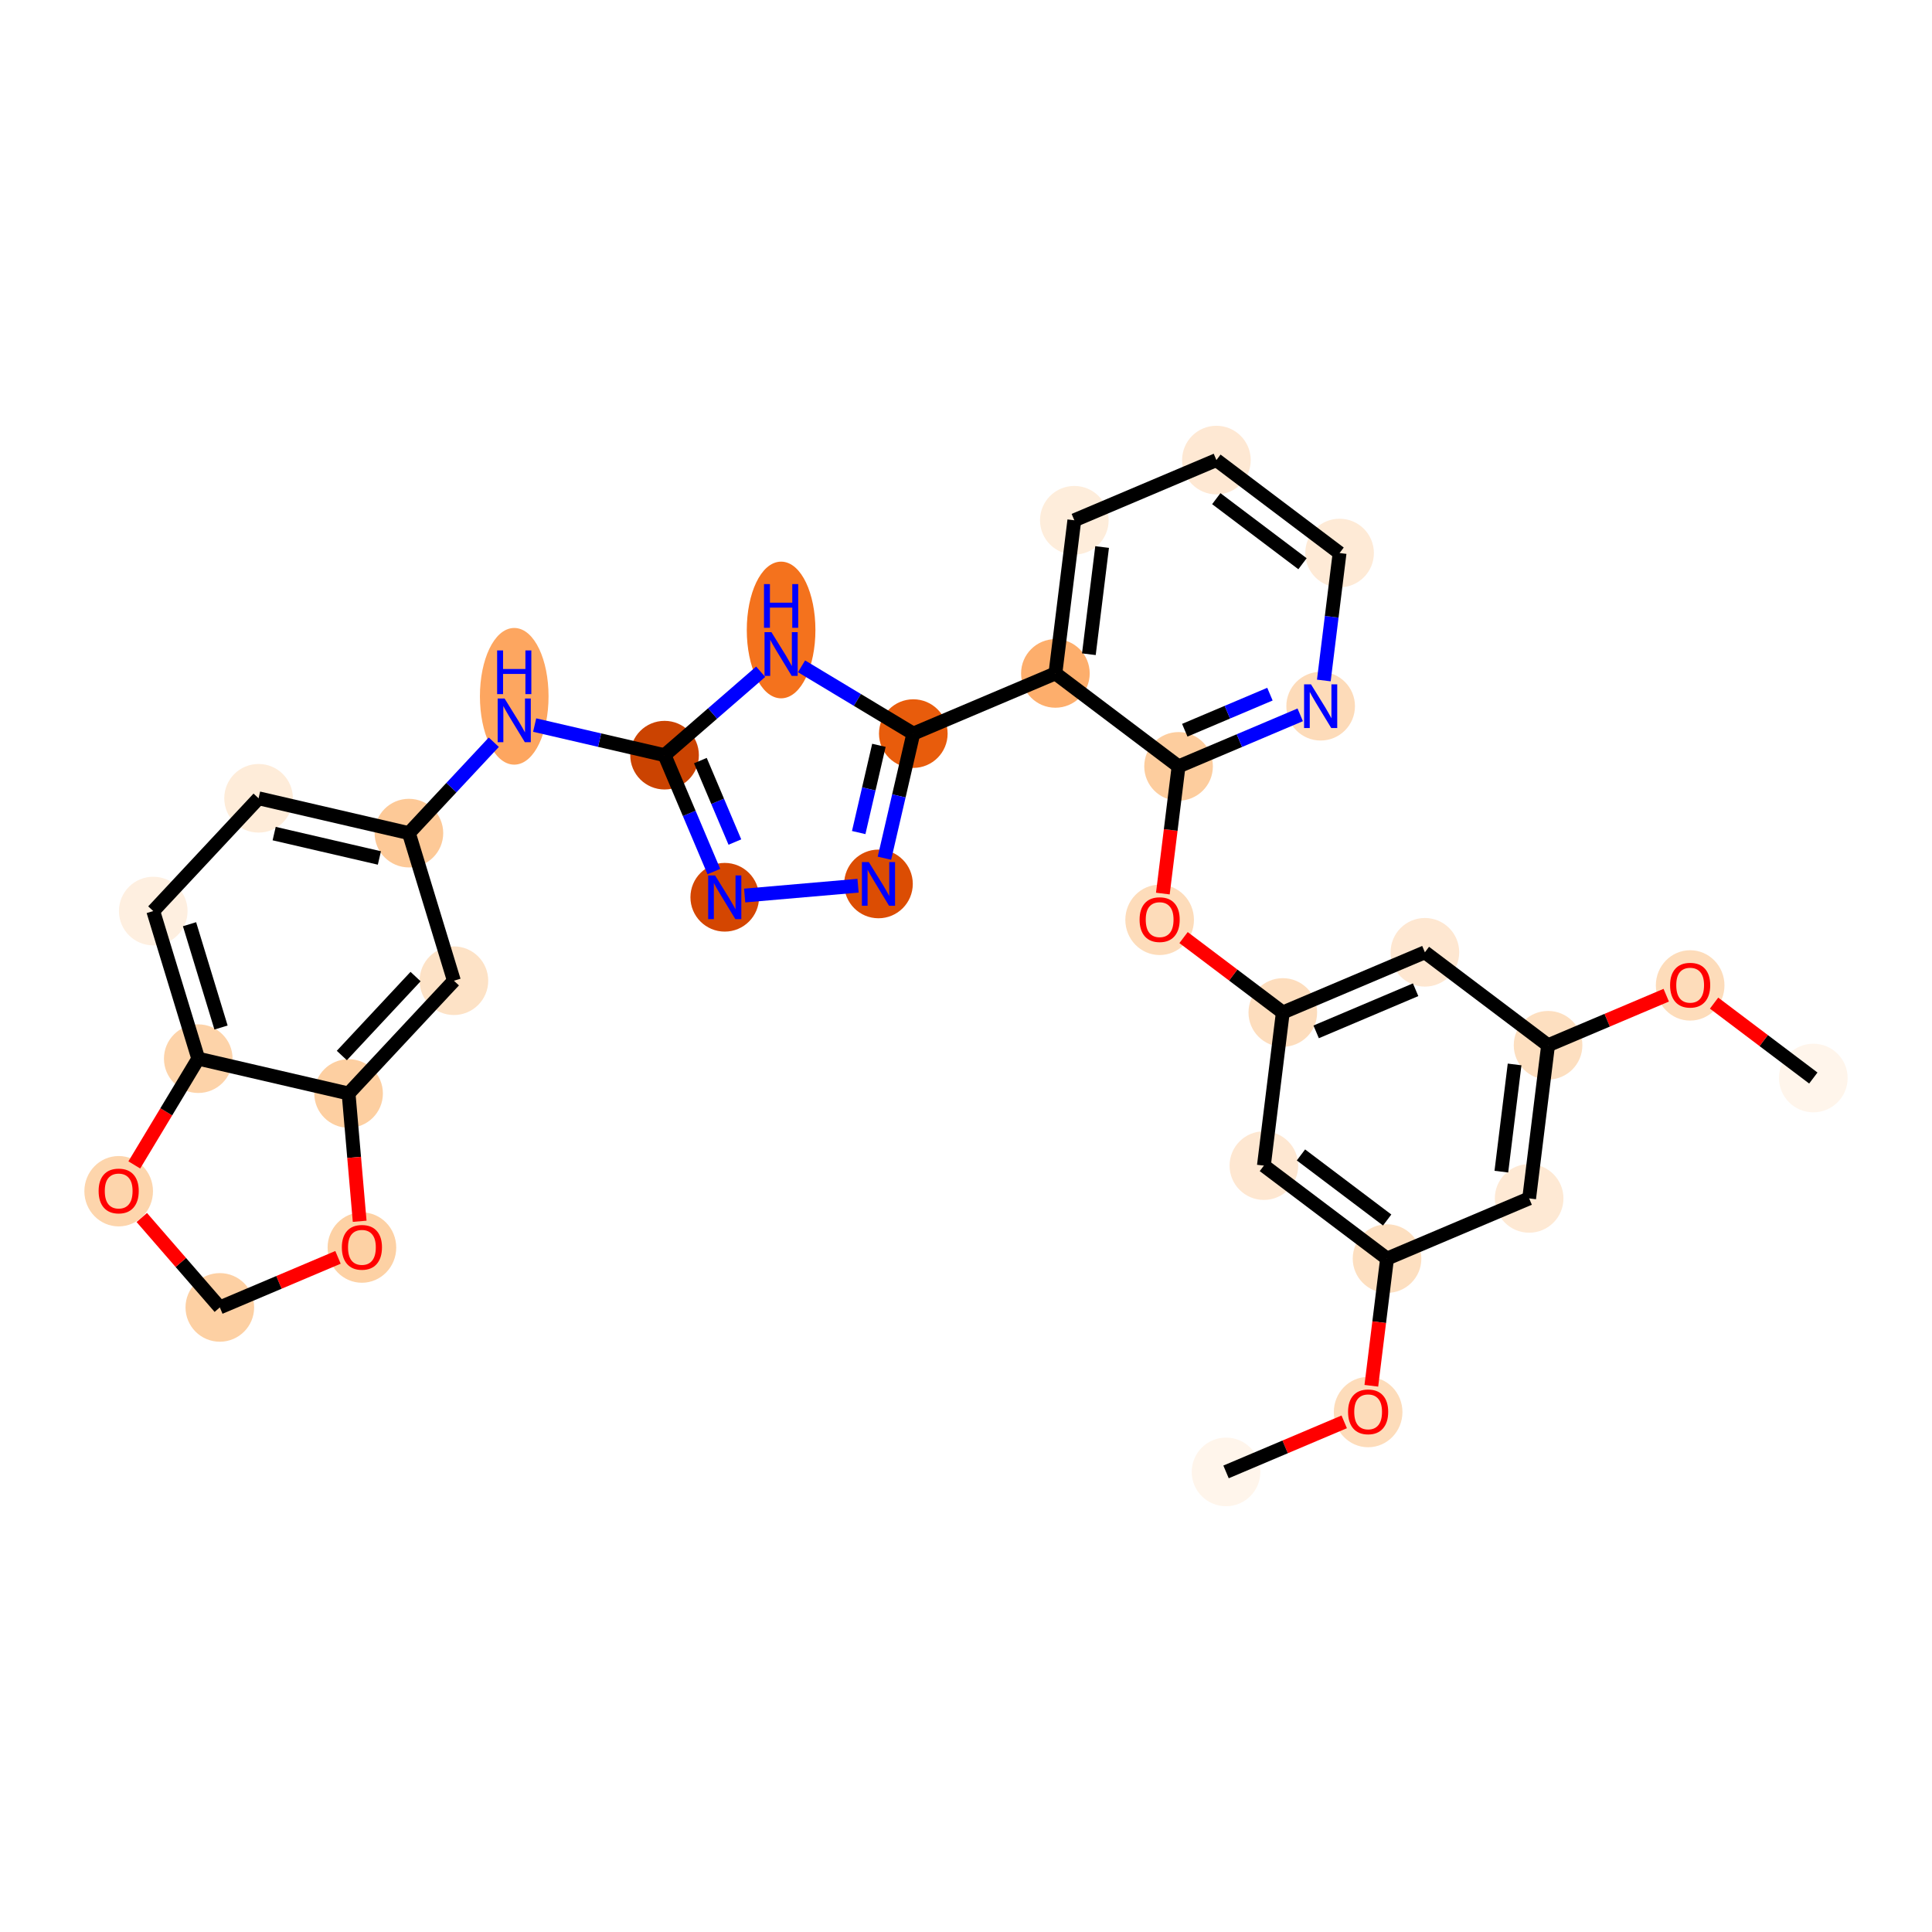 <?xml version='1.0' encoding='iso-8859-1'?>
<svg version='1.1' baseProfile='full'
              xmlns='http://www.w3.org/2000/svg'
                      xmlns:rdkit='http://www.rdkit.org/xml'
                      xmlns:xlink='http://www.w3.org/1999/xlink'
                  xml:space='preserve'
width='280px' height='280px' viewBox='0 0 280 280'>
<!-- END OF HEADER -->
<rect style='opacity:1.0;fill:#FFFFFF;stroke:none' width='280' height='280' x='0' y='0'> </rect>
<ellipse cx='262.8' cy='156.236' rx='4.473' ry='4.473'  style='fill:#FFF5EB;fill-rule:evenodd;stroke:#FFF5EB;stroke-width:1.0px;stroke-linecap:butt;stroke-linejoin:miter;stroke-opacity:1' />
<ellipse cx='244.95' cy='142.813' rx='4.473' ry='4.599'  style='fill:#FDDCBA;fill-rule:evenodd;stroke:#FDDCBA;stroke-width:1.0px;stroke-linecap:butt;stroke-linejoin:miter;stroke-opacity:1' />
<ellipse cx='224.357' cy='151.486' rx='4.473' ry='4.473'  style='fill:#FDDFC0;fill-rule:evenodd;stroke:#FDDFC0;stroke-width:1.0px;stroke-linecap:butt;stroke-linejoin:miter;stroke-opacity:1' />
<ellipse cx='221.615' cy='173.681' rx='4.473' ry='4.473'  style='fill:#FEE9D4;fill-rule:evenodd;stroke:#FEE9D4;stroke-width:1.0px;stroke-linecap:butt;stroke-linejoin:miter;stroke-opacity:1' />
<ellipse cx='201.022' cy='182.404' rx='4.473' ry='4.473'  style='fill:#FDDFC0;fill-rule:evenodd;stroke:#FDDFC0;stroke-width:1.0px;stroke-linecap:butt;stroke-linejoin:miter;stroke-opacity:1' />
<ellipse cx='198.28' cy='204.648' rx='4.473' ry='4.599'  style='fill:#FDDCBA;fill-rule:evenodd;stroke:#FDDCBA;stroke-width:1.0px;stroke-linecap:butt;stroke-linejoin:miter;stroke-opacity:1' />
<ellipse cx='177.687' cy='213.321' rx='4.473' ry='4.473'  style='fill:#FFF5EB;fill-rule:evenodd;stroke:#FFF5EB;stroke-width:1.0px;stroke-linecap:butt;stroke-linejoin:miter;stroke-opacity:1' />
<ellipse cx='183.172' cy='168.931' rx='4.473' ry='4.473'  style='fill:#FEE7D1;fill-rule:evenodd;stroke:#FEE7D1;stroke-width:1.0px;stroke-linecap:butt;stroke-linejoin:miter;stroke-opacity:1' />
<ellipse cx='185.914' cy='146.736' rx='4.473' ry='4.473'  style='fill:#FDDDBD;fill-rule:evenodd;stroke:#FDDDBD;stroke-width:1.0px;stroke-linecap:butt;stroke-linejoin:miter;stroke-opacity:1' />
<ellipse cx='168.064' cy='133.313' rx='4.473' ry='4.599'  style='fill:#FDDCBA;fill-rule:evenodd;stroke:#FDDCBA;stroke-width:1.0px;stroke-linecap:butt;stroke-linejoin:miter;stroke-opacity:1' />
<ellipse cx='170.806' cy='111.069' rx='4.473' ry='4.473'  style='fill:#FDCD9E;fill-rule:evenodd;stroke:#FDCD9E;stroke-width:1.0px;stroke-linecap:butt;stroke-linejoin:miter;stroke-opacity:1' />
<ellipse cx='191.399' cy='102.346' rx='4.473' ry='4.478'  style='fill:#FDDBB9;fill-rule:evenodd;stroke:#FDDBB9;stroke-width:1.0px;stroke-linecap:butt;stroke-linejoin:miter;stroke-opacity:1' />
<ellipse cx='194.142' cy='80.151' rx='4.473' ry='4.473'  style='fill:#FEEAD6;fill-rule:evenodd;stroke:#FEEAD6;stroke-width:1.0px;stroke-linecap:butt;stroke-linejoin:miter;stroke-opacity:1' />
<ellipse cx='176.291' cy='66.679' rx='4.473' ry='4.473'  style='fill:#FEE8D3;fill-rule:evenodd;stroke:#FEE8D3;stroke-width:1.0px;stroke-linecap:butt;stroke-linejoin:miter;stroke-opacity:1' />
<ellipse cx='155.699' cy='75.401' rx='4.473' ry='4.473'  style='fill:#FEEDDB;fill-rule:evenodd;stroke:#FEEDDB;stroke-width:1.0px;stroke-linecap:butt;stroke-linejoin:miter;stroke-opacity:1' />
<ellipse cx='152.956' cy='97.596' rx='4.473' ry='4.473'  style='fill:#FDAE6C;fill-rule:evenodd;stroke:#FDAE6C;stroke-width:1.0px;stroke-linecap:butt;stroke-linejoin:miter;stroke-opacity:1' />
<ellipse cx='132.364' cy='106.319' rx='4.473' ry='4.473'  style='fill:#E85C0C;fill-rule:evenodd;stroke:#E85C0C;stroke-width:1.0px;stroke-linecap:butt;stroke-linejoin:miter;stroke-opacity:1' />
<ellipse cx='127.316' cy='128.105' rx='4.473' ry='4.478'  style='fill:#DC4D03;fill-rule:evenodd;stroke:#DC4D03;stroke-width:1.0px;stroke-linecap:butt;stroke-linejoin:miter;stroke-opacity:1' />
<ellipse cx='105.036' cy='130.038' rx='4.473' ry='4.478'  style='fill:#D44601;fill-rule:evenodd;stroke:#D44601;stroke-width:1.0px;stroke-linecap:butt;stroke-linejoin:miter;stroke-opacity:1' />
<ellipse cx='96.313' cy='109.445' rx='4.473' ry='4.473'  style='fill:#CB4301;fill-rule:evenodd;stroke:#CB4301;stroke-width:1.0px;stroke-linecap:butt;stroke-linejoin:miter;stroke-opacity:1' />
<ellipse cx='74.527' cy='100.914' rx='4.473' ry='9.405'  style='fill:#FDA660;fill-rule:evenodd;stroke:#FDA660;stroke-width:1.0px;stroke-linecap:butt;stroke-linejoin:miter;stroke-opacity:1' />
<ellipse cx='59.262' cy='120.742' rx='4.473' ry='4.473'  style='fill:#FDC997;fill-rule:evenodd;stroke:#FDC997;stroke-width:1.0px;stroke-linecap:butt;stroke-linejoin:miter;stroke-opacity:1' />
<ellipse cx='37.475' cy='115.694' rx='4.473' ry='4.473'  style='fill:#FEECD9;fill-rule:evenodd;stroke:#FEECD9;stroke-width:1.0px;stroke-linecap:butt;stroke-linejoin:miter;stroke-opacity:1' />
<ellipse cx='22.211' cy='132.038' rx='4.473' ry='4.473'  style='fill:#FEEFE0;fill-rule:evenodd;stroke:#FEEFE0;stroke-width:1.0px;stroke-linecap:butt;stroke-linejoin:miter;stroke-opacity:1' />
<ellipse cx='28.733' cy='153.43' rx='4.473' ry='4.473'  style='fill:#FDD3A9;fill-rule:evenodd;stroke:#FDD3A9;stroke-width:1.0px;stroke-linecap:butt;stroke-linejoin:miter;stroke-opacity:1' />
<ellipse cx='50.52' cy='158.477' rx='4.473' ry='4.473'  style='fill:#FDCFA1;fill-rule:evenodd;stroke:#FDCFA1;stroke-width:1.0px;stroke-linecap:butt;stroke-linejoin:miter;stroke-opacity:1' />
<ellipse cx='65.784' cy='142.133' rx='4.473' ry='4.473'  style='fill:#FDE2C6;fill-rule:evenodd;stroke:#FDE2C6;stroke-width:1.0px;stroke-linecap:butt;stroke-linejoin:miter;stroke-opacity:1' />
<ellipse cx='52.452' cy='180.807' rx='4.473' ry='4.599'  style='fill:#FDD1A4;fill-rule:evenodd;stroke:#FDD1A4;stroke-width:1.0px;stroke-linecap:butt;stroke-linejoin:miter;stroke-opacity:1' />
<ellipse cx='31.859' cy='189.48' rx='4.473' ry='4.473'  style='fill:#FDD0A3;fill-rule:evenodd;stroke:#FDD0A3;stroke-width:1.0px;stroke-linecap:butt;stroke-linejoin:miter;stroke-opacity:1' />
<ellipse cx='17.2' cy='172.64' rx='4.473' ry='4.599'  style='fill:#FDD5AC;fill-rule:evenodd;stroke:#FDD5AC;stroke-width:1.0px;stroke-linecap:butt;stroke-linejoin:miter;stroke-opacity:1' />
<ellipse cx='113.203' cy='91.302' rx='4.473' ry='9.405'  style='fill:#F4721D;fill-rule:evenodd;stroke:#F4721D;stroke-width:1.0px;stroke-linecap:butt;stroke-linejoin:miter;stroke-opacity:1' />
<ellipse cx='206.507' cy='138.014' rx='4.473' ry='4.473'  style='fill:#FEE7D1;fill-rule:evenodd;stroke:#FEE7D1;stroke-width:1.0px;stroke-linecap:butt;stroke-linejoin:miter;stroke-opacity:1' />
<path class='bond-0 atom-0 atom-1' d='M 262.8,156.236 L 255.608,150.808' style='fill:none;fill-rule:evenodd;stroke:#000000;stroke-width:2.0px;stroke-linecap:butt;stroke-linejoin:miter;stroke-opacity:1' />
<path class='bond-0 atom-0 atom-1' d='M 255.608,150.808 L 248.416,145.38' style='fill:none;fill-rule:evenodd;stroke:#FF0000;stroke-width:2.0px;stroke-linecap:butt;stroke-linejoin:miter;stroke-opacity:1' />
<path class='bond-1 atom-1 atom-2' d='M 241.483,144.232 L 232.92,147.859' style='fill:none;fill-rule:evenodd;stroke:#FF0000;stroke-width:2.0px;stroke-linecap:butt;stroke-linejoin:miter;stroke-opacity:1' />
<path class='bond-1 atom-1 atom-2' d='M 232.92,147.859 L 224.357,151.486' style='fill:none;fill-rule:evenodd;stroke:#000000;stroke-width:2.0px;stroke-linecap:butt;stroke-linejoin:miter;stroke-opacity:1' />
<path class='bond-2 atom-2 atom-3' d='M 224.357,151.486 L 221.615,173.681' style='fill:none;fill-rule:evenodd;stroke:#000000;stroke-width:2.0px;stroke-linecap:butt;stroke-linejoin:miter;stroke-opacity:1' />
<path class='bond-2 atom-2 atom-3' d='M 219.507,154.267 L 217.587,169.804' style='fill:none;fill-rule:evenodd;stroke:#000000;stroke-width:2.0px;stroke-linecap:butt;stroke-linejoin:miter;stroke-opacity:1' />
<path class='bond-31 atom-31 atom-2' d='M 206.507,138.014 L 224.357,151.486' style='fill:none;fill-rule:evenodd;stroke:#000000;stroke-width:2.0px;stroke-linecap:butt;stroke-linejoin:miter;stroke-opacity:1' />
<path class='bond-3 atom-3 atom-4' d='M 221.615,173.681 L 201.022,182.404' style='fill:none;fill-rule:evenodd;stroke:#000000;stroke-width:2.0px;stroke-linecap:butt;stroke-linejoin:miter;stroke-opacity:1' />
<path class='bond-4 atom-4 atom-5' d='M 201.022,182.404 L 199.883,191.621' style='fill:none;fill-rule:evenodd;stroke:#000000;stroke-width:2.0px;stroke-linecap:butt;stroke-linejoin:miter;stroke-opacity:1' />
<path class='bond-4 atom-4 atom-5' d='M 199.883,191.621 L 198.744,200.837' style='fill:none;fill-rule:evenodd;stroke:#FF0000;stroke-width:2.0px;stroke-linecap:butt;stroke-linejoin:miter;stroke-opacity:1' />
<path class='bond-6 atom-4 atom-7' d='M 201.022,182.404 L 183.172,168.931' style='fill:none;fill-rule:evenodd;stroke:#000000;stroke-width:2.0px;stroke-linecap:butt;stroke-linejoin:miter;stroke-opacity:1' />
<path class='bond-6 atom-4 atom-7' d='M 201.039,176.813 L 188.544,167.382' style='fill:none;fill-rule:evenodd;stroke:#000000;stroke-width:2.0px;stroke-linecap:butt;stroke-linejoin:miter;stroke-opacity:1' />
<path class='bond-5 atom-5 atom-6' d='M 194.813,206.067 L 186.25,209.694' style='fill:none;fill-rule:evenodd;stroke:#FF0000;stroke-width:2.0px;stroke-linecap:butt;stroke-linejoin:miter;stroke-opacity:1' />
<path class='bond-5 atom-5 atom-6' d='M 186.25,209.694 L 177.687,213.321' style='fill:none;fill-rule:evenodd;stroke:#000000;stroke-width:2.0px;stroke-linecap:butt;stroke-linejoin:miter;stroke-opacity:1' />
<path class='bond-7 atom-7 atom-8' d='M 183.172,168.931 L 185.914,146.736' style='fill:none;fill-rule:evenodd;stroke:#000000;stroke-width:2.0px;stroke-linecap:butt;stroke-linejoin:miter;stroke-opacity:1' />
<path class='bond-8 atom-8 atom-9' d='M 185.914,146.736 L 178.722,141.308' style='fill:none;fill-rule:evenodd;stroke:#000000;stroke-width:2.0px;stroke-linecap:butt;stroke-linejoin:miter;stroke-opacity:1' />
<path class='bond-8 atom-8 atom-9' d='M 178.722,141.308 L 171.53,135.88' style='fill:none;fill-rule:evenodd;stroke:#FF0000;stroke-width:2.0px;stroke-linecap:butt;stroke-linejoin:miter;stroke-opacity:1' />
<path class='bond-30 atom-8 atom-31' d='M 185.914,146.736 L 206.507,138.014' style='fill:none;fill-rule:evenodd;stroke:#000000;stroke-width:2.0px;stroke-linecap:butt;stroke-linejoin:miter;stroke-opacity:1' />
<path class='bond-30 atom-8 atom-31' d='M 190.748,149.546 L 205.162,143.441' style='fill:none;fill-rule:evenodd;stroke:#000000;stroke-width:2.0px;stroke-linecap:butt;stroke-linejoin:miter;stroke-opacity:1' />
<path class='bond-9 atom-9 atom-10' d='M 168.529,129.502 L 169.668,120.285' style='fill:none;fill-rule:evenodd;stroke:#FF0000;stroke-width:2.0px;stroke-linecap:butt;stroke-linejoin:miter;stroke-opacity:1' />
<path class='bond-9 atom-9 atom-10' d='M 169.668,120.285 L 170.806,111.069' style='fill:none;fill-rule:evenodd;stroke:#000000;stroke-width:2.0px;stroke-linecap:butt;stroke-linejoin:miter;stroke-opacity:1' />
<path class='bond-10 atom-10 atom-11' d='M 170.806,111.069 L 179.622,107.335' style='fill:none;fill-rule:evenodd;stroke:#000000;stroke-width:2.0px;stroke-linecap:butt;stroke-linejoin:miter;stroke-opacity:1' />
<path class='bond-10 atom-10 atom-11' d='M 179.622,107.335 L 188.438,103.6' style='fill:none;fill-rule:evenodd;stroke:#0000FF;stroke-width:2.0px;stroke-linecap:butt;stroke-linejoin:miter;stroke-opacity:1' />
<path class='bond-10 atom-10 atom-11' d='M 171.707,105.83 L 177.878,103.216' style='fill:none;fill-rule:evenodd;stroke:#000000;stroke-width:2.0px;stroke-linecap:butt;stroke-linejoin:miter;stroke-opacity:1' />
<path class='bond-10 atom-10 atom-11' d='M 177.878,103.216 L 184.049,100.602' style='fill:none;fill-rule:evenodd;stroke:#0000FF;stroke-width:2.0px;stroke-linecap:butt;stroke-linejoin:miter;stroke-opacity:1' />
<path class='bond-32 atom-15 atom-10' d='M 152.956,97.596 L 170.806,111.069' style='fill:none;fill-rule:evenodd;stroke:#000000;stroke-width:2.0px;stroke-linecap:butt;stroke-linejoin:miter;stroke-opacity:1' />
<path class='bond-11 atom-11 atom-12' d='M 191.859,98.62 L 193,89.386' style='fill:none;fill-rule:evenodd;stroke:#0000FF;stroke-width:2.0px;stroke-linecap:butt;stroke-linejoin:miter;stroke-opacity:1' />
<path class='bond-11 atom-11 atom-12' d='M 193,89.386 L 194.142,80.151' style='fill:none;fill-rule:evenodd;stroke:#000000;stroke-width:2.0px;stroke-linecap:butt;stroke-linejoin:miter;stroke-opacity:1' />
<path class='bond-12 atom-12 atom-13' d='M 194.142,80.151 L 176.291,66.679' style='fill:none;fill-rule:evenodd;stroke:#000000;stroke-width:2.0px;stroke-linecap:butt;stroke-linejoin:miter;stroke-opacity:1' />
<path class='bond-12 atom-12 atom-13' d='M 188.769,81.7 L 176.274,72.27' style='fill:none;fill-rule:evenodd;stroke:#000000;stroke-width:2.0px;stroke-linecap:butt;stroke-linejoin:miter;stroke-opacity:1' />
<path class='bond-13 atom-13 atom-14' d='M 176.291,66.679 L 155.699,75.401' style='fill:none;fill-rule:evenodd;stroke:#000000;stroke-width:2.0px;stroke-linecap:butt;stroke-linejoin:miter;stroke-opacity:1' />
<path class='bond-14 atom-14 atom-15' d='M 155.699,75.401 L 152.956,97.596' style='fill:none;fill-rule:evenodd;stroke:#000000;stroke-width:2.0px;stroke-linecap:butt;stroke-linejoin:miter;stroke-opacity:1' />
<path class='bond-14 atom-14 atom-15' d='M 159.726,79.279 L 157.807,94.815' style='fill:none;fill-rule:evenodd;stroke:#000000;stroke-width:2.0px;stroke-linecap:butt;stroke-linejoin:miter;stroke-opacity:1' />
<path class='bond-15 atom-15 atom-16' d='M 152.956,97.596 L 132.364,106.319' style='fill:none;fill-rule:evenodd;stroke:#000000;stroke-width:2.0px;stroke-linecap:butt;stroke-linejoin:miter;stroke-opacity:1' />
<path class='bond-16 atom-16 atom-17' d='M 132.364,106.319 L 130.271,115.349' style='fill:none;fill-rule:evenodd;stroke:#000000;stroke-width:2.0px;stroke-linecap:butt;stroke-linejoin:miter;stroke-opacity:1' />
<path class='bond-16 atom-16 atom-17' d='M 130.271,115.349 L 128.179,124.38' style='fill:none;fill-rule:evenodd;stroke:#0000FF;stroke-width:2.0px;stroke-linecap:butt;stroke-linejoin:miter;stroke-opacity:1' />
<path class='bond-16 atom-16 atom-17' d='M 127.379,108.018 L 125.914,114.34' style='fill:none;fill-rule:evenodd;stroke:#000000;stroke-width:2.0px;stroke-linecap:butt;stroke-linejoin:miter;stroke-opacity:1' />
<path class='bond-16 atom-16 atom-17' d='M 125.914,114.34 L 124.45,120.661' style='fill:none;fill-rule:evenodd;stroke:#0000FF;stroke-width:2.0px;stroke-linecap:butt;stroke-linejoin:miter;stroke-opacity:1' />
<path class='bond-33 atom-30 atom-16' d='M 116.164,96.568 L 124.264,101.443' style='fill:none;fill-rule:evenodd;stroke:#0000FF;stroke-width:2.0px;stroke-linecap:butt;stroke-linejoin:miter;stroke-opacity:1' />
<path class='bond-33 atom-30 atom-16' d='M 124.264,101.443 L 132.364,106.319' style='fill:none;fill-rule:evenodd;stroke:#000000;stroke-width:2.0px;stroke-linecap:butt;stroke-linejoin:miter;stroke-opacity:1' />
<path class='bond-17 atom-17 atom-18' d='M 124.355,128.362 L 107.923,129.787' style='fill:none;fill-rule:evenodd;stroke:#0000FF;stroke-width:2.0px;stroke-linecap:butt;stroke-linejoin:miter;stroke-opacity:1' />
<path class='bond-18 atom-18 atom-19' d='M 103.458,126.312 L 99.886,117.878' style='fill:none;fill-rule:evenodd;stroke:#0000FF;stroke-width:2.0px;stroke-linecap:butt;stroke-linejoin:miter;stroke-opacity:1' />
<path class='bond-18 atom-18 atom-19' d='M 99.886,117.878 L 96.313,109.445' style='fill:none;fill-rule:evenodd;stroke:#000000;stroke-width:2.0px;stroke-linecap:butt;stroke-linejoin:miter;stroke-opacity:1' />
<path class='bond-18 atom-18 atom-19' d='M 106.505,122.037 L 104.004,116.134' style='fill:none;fill-rule:evenodd;stroke:#0000FF;stroke-width:2.0px;stroke-linecap:butt;stroke-linejoin:miter;stroke-opacity:1' />
<path class='bond-18 atom-18 atom-19' d='M 104.004,116.134 L 101.504,110.23' style='fill:none;fill-rule:evenodd;stroke:#000000;stroke-width:2.0px;stroke-linecap:butt;stroke-linejoin:miter;stroke-opacity:1' />
<path class='bond-19 atom-19 atom-20' d='M 96.313,109.445 L 86.9,107.264' style='fill:none;fill-rule:evenodd;stroke:#000000;stroke-width:2.0px;stroke-linecap:butt;stroke-linejoin:miter;stroke-opacity:1' />
<path class='bond-19 atom-19 atom-20' d='M 86.9,107.264 L 77.488,105.083' style='fill:none;fill-rule:evenodd;stroke:#0000FF;stroke-width:2.0px;stroke-linecap:butt;stroke-linejoin:miter;stroke-opacity:1' />
<path class='bond-29 atom-19 atom-30' d='M 96.313,109.445 L 103.278,103.4' style='fill:none;fill-rule:evenodd;stroke:#000000;stroke-width:2.0px;stroke-linecap:butt;stroke-linejoin:miter;stroke-opacity:1' />
<path class='bond-29 atom-19 atom-30' d='M 103.278,103.4 L 110.242,97.356' style='fill:none;fill-rule:evenodd;stroke:#0000FF;stroke-width:2.0px;stroke-linecap:butt;stroke-linejoin:miter;stroke-opacity:1' />
<path class='bond-20 atom-20 atom-21' d='M 71.566,107.568 L 65.414,114.155' style='fill:none;fill-rule:evenodd;stroke:#0000FF;stroke-width:2.0px;stroke-linecap:butt;stroke-linejoin:miter;stroke-opacity:1' />
<path class='bond-20 atom-20 atom-21' d='M 65.414,114.155 L 59.262,120.742' style='fill:none;fill-rule:evenodd;stroke:#000000;stroke-width:2.0px;stroke-linecap:butt;stroke-linejoin:miter;stroke-opacity:1' />
<path class='bond-21 atom-21 atom-22' d='M 59.262,120.742 L 37.475,115.694' style='fill:none;fill-rule:evenodd;stroke:#000000;stroke-width:2.0px;stroke-linecap:butt;stroke-linejoin:miter;stroke-opacity:1' />
<path class='bond-21 atom-21 atom-22' d='M 54.985,124.342 L 39.734,120.809' style='fill:none;fill-rule:evenodd;stroke:#000000;stroke-width:2.0px;stroke-linecap:butt;stroke-linejoin:miter;stroke-opacity:1' />
<path class='bond-34 atom-26 atom-21' d='M 65.784,142.133 L 59.262,120.742' style='fill:none;fill-rule:evenodd;stroke:#000000;stroke-width:2.0px;stroke-linecap:butt;stroke-linejoin:miter;stroke-opacity:1' />
<path class='bond-22 atom-22 atom-23' d='M 37.475,115.694 L 22.211,132.038' style='fill:none;fill-rule:evenodd;stroke:#000000;stroke-width:2.0px;stroke-linecap:butt;stroke-linejoin:miter;stroke-opacity:1' />
<path class='bond-23 atom-23 atom-24' d='M 22.211,132.038 L 28.733,153.43' style='fill:none;fill-rule:evenodd;stroke:#000000;stroke-width:2.0px;stroke-linecap:butt;stroke-linejoin:miter;stroke-opacity:1' />
<path class='bond-23 atom-23 atom-24' d='M 27.467,133.943 L 32.033,148.917' style='fill:none;fill-rule:evenodd;stroke:#000000;stroke-width:2.0px;stroke-linecap:butt;stroke-linejoin:miter;stroke-opacity:1' />
<path class='bond-24 atom-24 atom-25' d='M 28.733,153.43 L 50.52,158.477' style='fill:none;fill-rule:evenodd;stroke:#000000;stroke-width:2.0px;stroke-linecap:butt;stroke-linejoin:miter;stroke-opacity:1' />
<path class='bond-35 atom-29 atom-24' d='M 19.464,168.829 L 24.099,161.13' style='fill:none;fill-rule:evenodd;stroke:#FF0000;stroke-width:2.0px;stroke-linecap:butt;stroke-linejoin:miter;stroke-opacity:1' />
<path class='bond-35 atom-29 atom-24' d='M 24.099,161.13 L 28.733,153.43' style='fill:none;fill-rule:evenodd;stroke:#000000;stroke-width:2.0px;stroke-linecap:butt;stroke-linejoin:miter;stroke-opacity:1' />
<path class='bond-25 atom-25 atom-26' d='M 50.52,158.477 L 65.784,142.133' style='fill:none;fill-rule:evenodd;stroke:#000000;stroke-width:2.0px;stroke-linecap:butt;stroke-linejoin:miter;stroke-opacity:1' />
<path class='bond-25 atom-25 atom-26' d='M 49.541,152.973 L 60.226,141.532' style='fill:none;fill-rule:evenodd;stroke:#000000;stroke-width:2.0px;stroke-linecap:butt;stroke-linejoin:miter;stroke-opacity:1' />
<path class='bond-26 atom-25 atom-27' d='M 50.52,158.477 L 51.323,167.737' style='fill:none;fill-rule:evenodd;stroke:#000000;stroke-width:2.0px;stroke-linecap:butt;stroke-linejoin:miter;stroke-opacity:1' />
<path class='bond-26 atom-25 atom-27' d='M 51.323,167.737 L 52.126,176.996' style='fill:none;fill-rule:evenodd;stroke:#FF0000;stroke-width:2.0px;stroke-linecap:butt;stroke-linejoin:miter;stroke-opacity:1' />
<path class='bond-27 atom-27 atom-28' d='M 48.985,182.226 L 40.422,185.853' style='fill:none;fill-rule:evenodd;stroke:#FF0000;stroke-width:2.0px;stroke-linecap:butt;stroke-linejoin:miter;stroke-opacity:1' />
<path class='bond-27 atom-27 atom-28' d='M 40.422,185.853 L 31.859,189.48' style='fill:none;fill-rule:evenodd;stroke:#000000;stroke-width:2.0px;stroke-linecap:butt;stroke-linejoin:miter;stroke-opacity:1' />
<path class='bond-28 atom-28 atom-29' d='M 31.859,189.48 L 26.205,182.965' style='fill:none;fill-rule:evenodd;stroke:#000000;stroke-width:2.0px;stroke-linecap:butt;stroke-linejoin:miter;stroke-opacity:1' />
<path class='bond-28 atom-28 atom-29' d='M 26.205,182.965 L 20.55,176.451' style='fill:none;fill-rule:evenodd;stroke:#FF0000;stroke-width:2.0px;stroke-linecap:butt;stroke-linejoin:miter;stroke-opacity:1' />
<path  class='atom-1' d='M 242.042 142.782
Q 242.042 141.261, 242.794 140.411
Q 243.545 139.561, 244.95 139.561
Q 246.354 139.561, 247.106 140.411
Q 247.857 141.261, 247.857 142.782
Q 247.857 144.32, 247.097 145.197
Q 246.336 146.065, 244.95 146.065
Q 243.554 146.065, 242.794 145.197
Q 242.042 144.329, 242.042 142.782
M 244.95 145.349
Q 245.916 145.349, 246.435 144.705
Q 246.962 144.052, 246.962 142.782
Q 246.962 141.538, 246.435 140.912
Q 245.916 140.277, 244.95 140.277
Q 243.984 140.277, 243.456 140.903
Q 242.937 141.529, 242.937 142.782
Q 242.937 144.061, 243.456 144.705
Q 243.984 145.349, 244.95 145.349
' fill='#FF0000'/>
<path  class='atom-5' d='M 195.372 204.617
Q 195.372 203.096, 196.124 202.246
Q 196.875 201.396, 198.28 201.396
Q 199.684 201.396, 200.435 202.246
Q 201.187 203.096, 201.187 204.617
Q 201.187 206.155, 200.426 207.032
Q 199.666 207.9, 198.28 207.9
Q 196.884 207.9, 196.124 207.032
Q 195.372 206.164, 195.372 204.617
M 198.28 207.184
Q 199.246 207.184, 199.764 206.54
Q 200.292 205.887, 200.292 204.617
Q 200.292 203.373, 199.764 202.747
Q 199.246 202.112, 198.28 202.112
Q 197.313 202.112, 196.786 202.738
Q 196.267 203.364, 196.267 204.617
Q 196.267 205.896, 196.786 206.54
Q 197.313 207.184, 198.28 207.184
' fill='#FF0000'/>
<path  class='atom-9' d='M 165.157 133.282
Q 165.157 131.761, 165.908 130.911
Q 166.66 130.061, 168.064 130.061
Q 169.468 130.061, 170.22 130.911
Q 170.971 131.761, 170.971 133.282
Q 170.971 134.82, 170.211 135.697
Q 169.451 136.565, 168.064 136.565
Q 166.668 136.565, 165.908 135.697
Q 165.157 134.829, 165.157 133.282
M 168.064 135.849
Q 169.03 135.849, 169.549 135.205
Q 170.077 134.552, 170.077 133.282
Q 170.077 132.038, 169.549 131.412
Q 169.03 130.777, 168.064 130.777
Q 167.098 130.777, 166.57 131.403
Q 166.051 132.029, 166.051 133.282
Q 166.051 134.561, 166.57 135.205
Q 167.098 135.849, 168.064 135.849
' fill='#FF0000'/>
<path  class='atom-11' d='M 189.999 99.18
L 192.074 102.534
Q 192.28 102.865, 192.611 103.464
Q 192.942 104.064, 192.96 104.1
L 192.96 99.18
L 193.801 99.18
L 193.801 105.513
L 192.933 105.513
L 190.706 101.845
Q 190.446 101.416, 190.169 100.924
Q 189.901 100.432, 189.82 100.28
L 189.82 105.513
L 188.997 105.513
L 188.997 99.18
L 189.999 99.18
' fill='#0000FF'/>
<path  class='atom-17' d='M 125.916 124.939
L 127.991 128.293
Q 128.197 128.624, 128.528 129.224
Q 128.859 129.823, 128.877 129.859
L 128.877 124.939
L 129.718 124.939
L 129.718 131.272
L 128.85 131.272
L 126.623 127.604
Q 126.363 127.175, 126.086 126.683
Q 125.818 126.191, 125.737 126.039
L 125.737 131.272
L 124.914 131.272
L 124.914 124.939
L 125.916 124.939
' fill='#0000FF'/>
<path  class='atom-18' d='M 103.636 126.871
L 105.711 130.225
Q 105.917 130.556, 106.248 131.156
Q 106.579 131.755, 106.597 131.791
L 106.597 126.871
L 107.438 126.871
L 107.438 133.204
L 106.57 133.204
L 104.343 129.537
Q 104.083 129.107, 103.806 128.615
Q 103.538 128.123, 103.457 127.971
L 103.457 133.204
L 102.634 133.204
L 102.634 126.871
L 103.636 126.871
' fill='#0000FF'/>
<path  class='atom-20' d='M 73.127 101.231
L 75.202 104.585
Q 75.408 104.916, 75.739 105.516
Q 76.07 106.115, 76.088 106.151
L 76.088 101.231
L 76.928 101.231
L 76.928 107.564
L 76.061 107.564
L 73.833 103.896
Q 73.574 103.467, 73.297 102.975
Q 73.028 102.483, 72.948 102.331
L 72.948 107.564
L 72.125 107.564
L 72.125 101.231
L 73.127 101.231
' fill='#0000FF'/>
<path  class='atom-20' d='M 72.049 94.264
L 72.907 94.264
L 72.907 96.957
L 76.146 96.957
L 76.146 94.264
L 77.005 94.264
L 77.005 100.597
L 76.146 100.597
L 76.146 97.672
L 72.907 97.672
L 72.907 100.597
L 72.049 100.597
L 72.049 94.264
' fill='#0000FF'/>
<path  class='atom-27' d='M 49.544 180.775
Q 49.544 179.255, 50.296 178.405
Q 51.047 177.555, 52.452 177.555
Q 53.856 177.555, 54.608 178.405
Q 55.359 179.255, 55.359 180.775
Q 55.359 182.314, 54.599 183.191
Q 53.838 184.058, 52.452 184.058
Q 51.056 184.058, 50.296 183.191
Q 49.544 182.323, 49.544 180.775
M 52.452 183.343
Q 53.418 183.343, 53.937 182.699
Q 54.465 182.046, 54.465 180.775
Q 54.465 179.532, 53.937 178.906
Q 53.418 178.271, 52.452 178.271
Q 51.486 178.271, 50.958 178.897
Q 50.439 179.523, 50.439 180.775
Q 50.439 182.055, 50.958 182.699
Q 51.486 183.343, 52.452 183.343
' fill='#FF0000'/>
<path  class='atom-29' d='M 14.293 172.609
Q 14.293 171.088, 15.044 170.238
Q 15.796 169.388, 17.2 169.388
Q 18.605 169.388, 19.356 170.238
Q 20.107 171.088, 20.107 172.609
Q 20.107 174.147, 19.347 175.024
Q 18.587 175.892, 17.2 175.892
Q 15.805 175.892, 15.044 175.024
Q 14.293 174.156, 14.293 172.609
M 17.2 175.176
Q 18.166 175.176, 18.685 174.532
Q 19.213 173.879, 19.213 172.609
Q 19.213 171.365, 18.685 170.739
Q 18.166 170.104, 17.2 170.104
Q 16.234 170.104, 15.706 170.73
Q 15.187 171.356, 15.187 172.609
Q 15.187 173.888, 15.706 174.532
Q 16.234 175.176, 17.2 175.176
' fill='#FF0000'/>
<path  class='atom-30' d='M 111.803 91.619
L 113.878 94.974
Q 114.084 95.305, 114.415 95.904
Q 114.746 96.503, 114.764 96.539
L 114.764 91.619
L 115.605 91.619
L 115.605 97.953
L 114.737 97.953
L 112.51 94.285
Q 112.25 93.856, 111.973 93.364
Q 111.704 92.871, 111.624 92.719
L 111.624 97.953
L 110.801 97.953
L 110.801 91.619
L 111.803 91.619
' fill='#0000FF'/>
<path  class='atom-30' d='M 110.725 84.652
L 111.584 84.652
L 111.584 87.345
L 114.822 87.345
L 114.822 84.652
L 115.681 84.652
L 115.681 90.986
L 114.822 90.986
L 114.822 88.061
L 111.584 88.061
L 111.584 90.986
L 110.725 90.986
L 110.725 84.652
' fill='#0000FF'/>
</svg>
